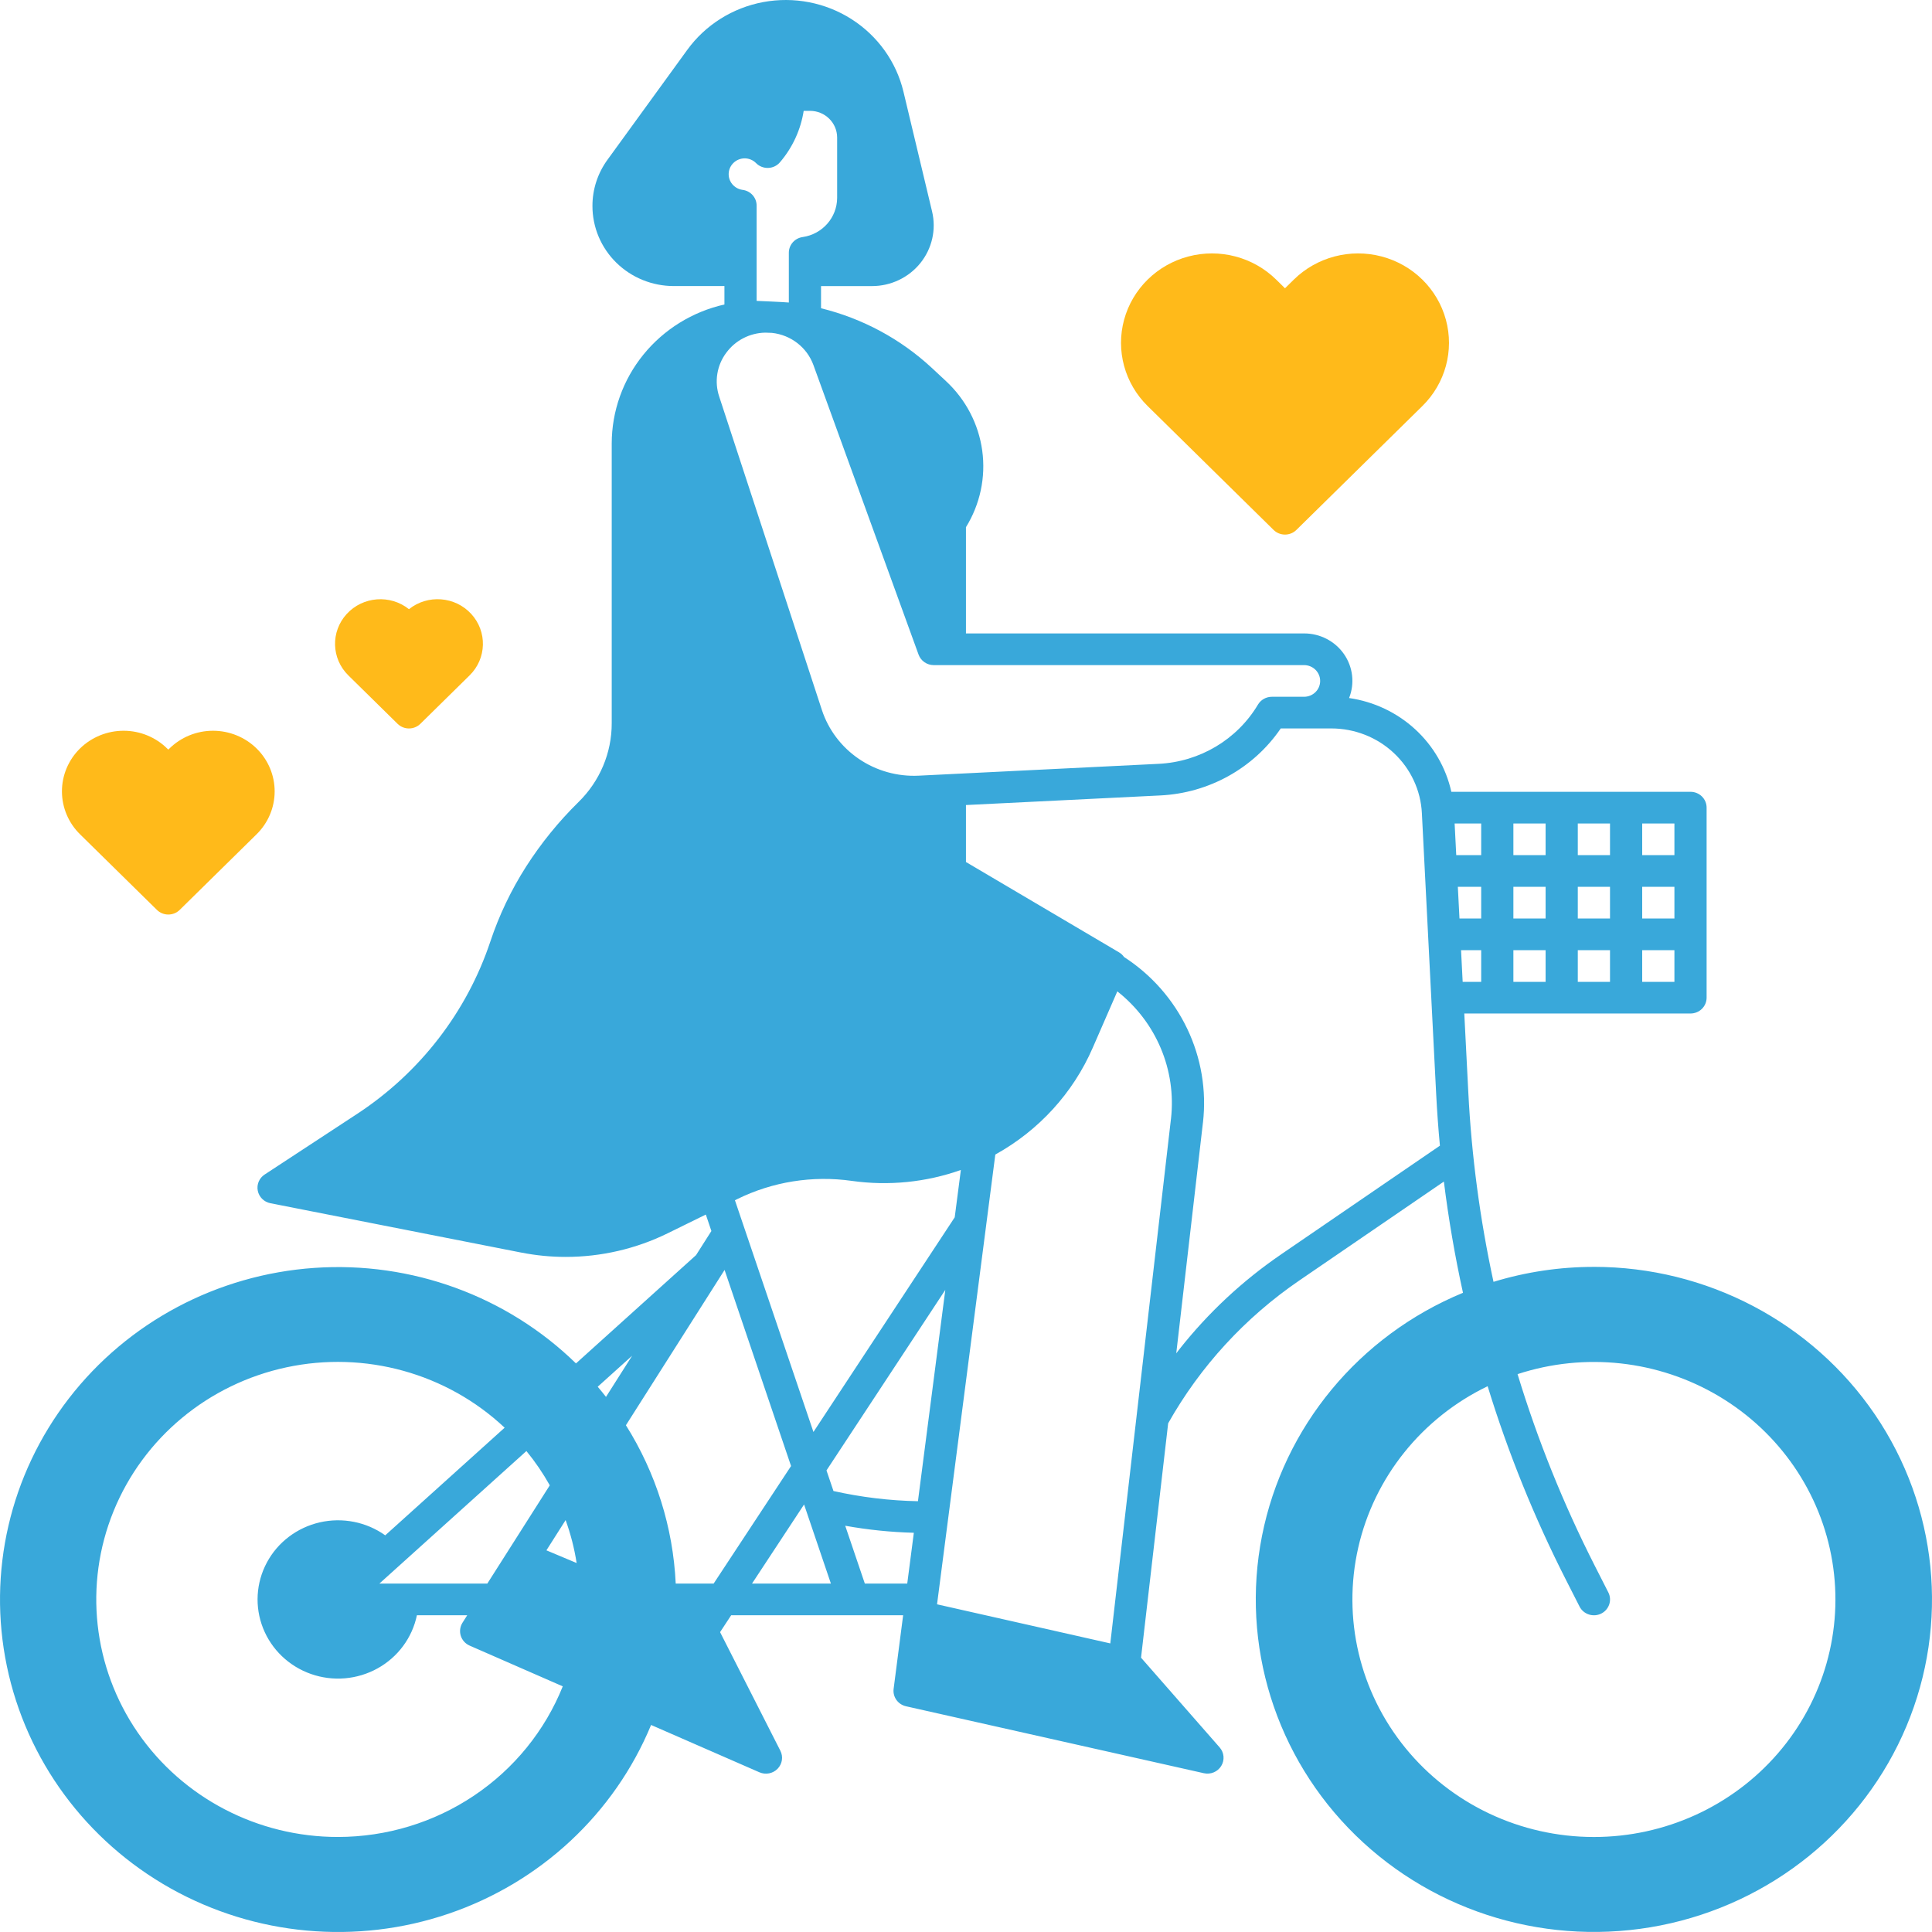 <svg width="80" height="80" viewBox="0 0 80 80" fill="none" xmlns="http://www.w3.org/2000/svg">
    <path d="M16.463 29.972C16.588 30.095 16.757 30.164 16.934 30.164C17.111 30.164 17.28 30.095 17.406 29.972L19.446 27.965C20.153 27.27 20.183 26.152 19.513 25.422C18.844 24.692 17.71 24.605 16.934 25.225C16.159 24.606 15.026 24.693 14.357 25.423C13.687 26.153 13.717 27.27 14.423 27.965L16.463 29.972Z" fill="#FFBA1A"/>
    <path d="M66 52.459C64.59 52.458 63.189 52.667 61.843 53.078C61.282 50.491 60.933 47.863 60.799 45.221L60.633 41.967H70C70.177 41.967 70.347 41.898 70.472 41.775C70.597 41.652 70.667 41.485 70.667 41.311V33.442C70.667 33.268 70.597 33.102 70.472 32.979C70.347 32.856 70.177 32.787 70 32.787H60.097C59.876 31.793 59.353 30.889 58.596 30.195C57.84 29.502 56.887 29.051 55.863 28.904C56.103 28.299 56.023 27.617 55.65 27.082C55.277 26.547 54.658 26.227 53.999 26.229H39.998V21.83C40.585 20.88 40.823 19.761 40.672 18.659C40.521 17.558 39.99 16.54 39.168 15.778L38.576 15.226L38.575 15.226C37.289 14.034 35.712 13.186 33.997 12.764V11.846H36.106C36.887 11.847 37.626 11.495 38.111 10.893C38.596 10.29 38.774 9.503 38.595 8.755L37.41 3.796C37.114 2.561 36.345 1.486 35.263 0.795C34.182 0.104 32.871 -0.15 31.604 0.086C30.337 0.322 29.211 1.029 28.461 2.061L25.16 6.608C24.75 7.167 24.53 7.841 24.532 8.53C24.531 9.409 24.886 10.253 25.517 10.874C26.149 11.496 27.006 11.845 27.9 11.845H29.997V12.608C28.672 12.907 27.49 13.639 26.642 14.684C25.794 15.729 25.332 17.026 25.33 18.364V29.947V29.947C25.333 31.172 24.838 32.347 23.955 33.211C23.132 34.019 22.404 34.916 21.784 35.885C21.164 36.857 20.666 37.899 20.303 38.99C19.33 41.902 17.393 44.411 14.802 46.115L10.958 48.635V48.634C10.734 48.782 10.621 49.047 10.674 49.307C10.726 49.567 10.933 49.771 11.197 49.823L21.591 51.868L21.591 51.867C22.195 51.986 22.81 52.046 23.426 52.046C24.889 52.046 26.333 51.712 27.643 51.07L29.227 50.292L29.457 50.973V50.974L28.822 51.972L28.82 51.974L23.85 56.456C20.986 53.664 17.037 52.223 13.016 52.501C8.994 52.779 5.289 54.749 2.85 57.908C0.412 61.066 -0.524 65.104 0.284 68.99C1.091 72.875 3.562 76.229 7.064 78.193C10.568 80.157 14.761 80.54 18.571 79.244C22.383 77.948 25.439 75.099 26.96 71.427L31.446 73.387V73.387C31.704 73.499 32.004 73.441 32.199 73.24C32.393 73.04 32.439 72.742 32.313 72.494L29.817 67.583L30.276 66.885H37.397L37.003 69.932C36.96 70.266 37.181 70.577 37.516 70.653L49.85 73.425V73.425C50.131 73.488 50.421 73.367 50.569 73.124C50.718 72.881 50.691 72.572 50.504 72.358L47.248 68.641L48.371 58.936C49.698 56.58 51.558 54.555 53.808 53.018L59.788 48.926C59.981 50.478 60.245 52.013 60.579 53.532C56.272 55.311 53.15 59.086 52.257 63.597C51.365 68.107 52.818 72.758 56.132 75.996C59.446 79.234 64.184 80.634 68.764 79.727C73.344 78.819 77.162 75.725 78.943 71.477C80.724 67.229 80.233 62.388 77.635 58.569C75.036 54.751 70.672 52.458 66 52.458L66 52.459ZM30.83 6.557C31.01 6.556 31.183 6.628 31.308 6.755C31.439 6.888 31.622 6.96 31.81 6.953C31.998 6.947 32.174 6.863 32.295 6.721C32.816 6.113 33.156 5.375 33.279 4.59H33.54C34.16 4.59 34.663 5.084 34.664 5.694V8.196C34.66 9.009 34.054 9.697 33.236 9.816C32.908 9.862 32.664 10.139 32.664 10.465V12.527C32.486 12.507 31.334 12.459 31.334 12.459H31.33V8.512C31.33 8.182 31.08 7.902 30.746 7.862C30.401 7.814 30.152 7.513 30.174 7.171C30.196 6.829 30.482 6.562 30.83 6.557L30.83 6.557ZM30.076 14.604C30.45 14.094 31.046 13.787 31.685 13.774C31.779 13.775 31.872 13.778 31.964 13.784C32.749 13.868 33.416 14.385 33.682 15.116L38.036 27.106C38.131 27.366 38.383 27.541 38.664 27.541H53.998C54.367 27.541 54.665 27.834 54.665 28.197C54.665 28.559 54.367 28.852 53.998 28.852H52.665C52.428 28.852 52.21 28.975 52.09 29.175C51.226 30.625 49.677 31.547 47.971 31.629L38.04 32.119V32.119C37.161 32.162 36.291 31.918 35.567 31.426C34.842 30.934 34.303 30.221 34.032 29.397L29.78 16.419C29.574 15.802 29.684 15.126 30.075 14.604L30.076 14.604ZM39.787 48.446L39.533 50.406L33.683 59.295L30.432 49.7L30.52 49.656C31.988 48.931 33.646 48.667 35.272 48.898C36.792 49.112 38.342 48.957 39.787 48.446L39.787 48.446ZM26.176 56.137L25.093 57.842C24.981 57.699 24.868 57.56 24.75 57.422L26.176 56.137ZM23.876 64.721L22.626 64.196L23.421 62.944H23.421C23.63 63.521 23.783 64.116 23.877 64.721L23.876 64.721ZM22.765 61.504L20.179 65.573H15.709L21.797 60.085H21.798C22.162 60.529 22.485 61.004 22.765 61.504L22.765 61.504ZM13.996 76.065C10.675 76.068 7.569 74.449 5.707 71.746C3.845 69.041 3.468 65.604 4.703 62.572C5.938 59.54 8.622 57.309 11.867 56.617C15.112 55.924 18.495 56.861 20.896 59.118L15.952 63.575C15.17 63.018 14.18 62.822 13.239 63.038C12.299 63.254 11.499 63.861 11.05 64.701C10.599 65.542 10.542 66.533 10.892 67.418C11.242 68.304 11.966 68.996 12.876 69.316C13.786 69.636 14.791 69.551 15.633 69.085C16.475 68.619 17.069 67.816 17.263 66.885H19.346L19.151 67.193C19.049 67.355 19.023 67.551 19.079 67.733C19.136 67.915 19.27 68.064 19.446 68.141L23.303 69.828C22.566 71.665 21.285 73.243 19.625 74.355C17.966 75.467 16.004 76.063 13.996 76.065L13.996 76.065ZM29.55 65.573H27.98C27.871 63.251 27.162 60.994 25.918 59.016L30.003 52.586V52.585L32.756 60.705L29.55 65.573ZM31.139 65.573L33.295 62.297L34.406 65.573H31.139ZM37.567 65.573H35.811L34.999 63.178C35.937 63.346 36.887 63.444 37.84 63.469L37.567 65.573ZM34.512 61.739L34.223 60.887L39.143 53.412L38.01 62.162C36.832 62.139 35.66 61.997 34.512 61.74L34.512 61.739ZM48.487 46.33L45.975 68.05L38.801 66.431L40.836 50.727C40.836 50.721 40.837 50.715 40.838 50.709L41.214 47.807C43.017 46.81 44.436 45.255 45.249 43.383L46.266 41.05C47.878 42.319 48.716 44.312 48.488 46.329L48.487 46.33ZM53.046 51.942H53.047C51.449 53.034 50.03 54.358 48.836 55.869C48.792 55.924 48.75 55.983 48.706 56.039L49.812 46.476L49.813 46.477C49.964 45.15 49.738 43.807 49.161 42.599C48.584 41.389 47.679 40.361 46.544 39.627C46.491 39.55 46.422 39.486 46.341 39.437L39.998 35.694V33.335L48.038 32.938C50.056 32.842 51.908 31.813 53.033 30.163H55.127C56.09 30.163 57.018 30.526 57.715 31.18C58.413 31.833 58.83 32.725 58.877 33.672L59.468 45.286C59.505 46.007 59.556 46.725 59.624 47.44L53.046 51.942ZM68 34.099H69.334V35.41H68V34.099ZM68 36.722H69.334V38.033H68V36.722ZM68 39.345H69.334V40.656H68V39.345ZM65.333 34.099H66.667V35.41H65.333V34.099ZM65.333 36.722H66.667V38.033H65.333V36.722ZM65.333 39.345H66.667V40.656H65.333V39.345ZM62.666 34.099H64V35.41H62.666V34.099ZM62.666 36.722H64V38.033H62.666V36.722ZM62.666 39.345H64V40.656H62.666V39.345ZM60.233 34.099H61.333V35.41H60.3L60.233 34.099ZM60.366 36.722H61.333V38.033H60.434L60.366 36.722ZM60.566 40.656L60.499 39.345H61.333V40.656H60.566ZM66 76.066C62.965 76.066 60.094 74.711 58.196 72.381C56.298 70.052 55.579 67.001 56.241 64.087C56.903 61.174 58.874 58.714 61.6 57.4C62.447 60.159 63.533 62.843 64.844 65.42L65.405 66.523C65.569 66.847 65.97 66.978 66.299 66.817C66.629 66.655 66.762 66.261 66.597 65.937L66.036 64.834C64.74 62.285 63.67 59.63 62.839 56.9C65.621 55.989 68.669 56.323 71.178 57.816C73.686 59.309 75.403 61.81 75.872 64.656C76.341 67.503 75.518 70.409 73.617 72.605C71.717 74.801 68.933 76.067 66 76.066L66 76.066Z" fill="#39A8DA"/>
    <path d="M6.498 37.677C6.623 37.8 6.792 37.869 6.969 37.869C7.146 37.869 7.316 37.8 7.441 37.677L10.617 34.553H10.617C11.099 34.083 11.371 33.444 11.373 32.776C11.375 32.108 11.106 31.466 10.626 30.994C10.146 30.522 9.494 30.257 8.815 30.259C8.135 30.26 7.485 30.528 7.007 31.003L6.969 31.04L6.931 31.003H6.931C6.453 30.528 5.803 30.26 5.124 30.259C4.445 30.257 3.793 30.522 3.312 30.994C2.832 31.466 2.563 32.107 2.565 32.776C2.567 33.444 2.839 34.084 3.321 34.553L6.498 37.677Z" fill="#FFBA1A"/>
    <path d="M52.737 21.944C52.862 22.067 53.032 22.136 53.209 22.136C53.386 22.136 53.555 22.067 53.68 21.944L58.897 16.813C59.848 15.878 60.219 14.515 59.871 13.238C59.523 11.96 58.508 10.962 57.21 10.62C55.911 10.277 54.525 10.643 53.574 11.578L53.209 11.937L52.844 11.578L52.844 11.578C51.893 10.643 50.507 10.277 49.208 10.62C47.91 10.962 46.895 11.96 46.547 13.238C46.199 14.515 46.57 15.878 47.521 16.813L52.737 21.944Z" fill="#FFBA1A"/>
</svg>
